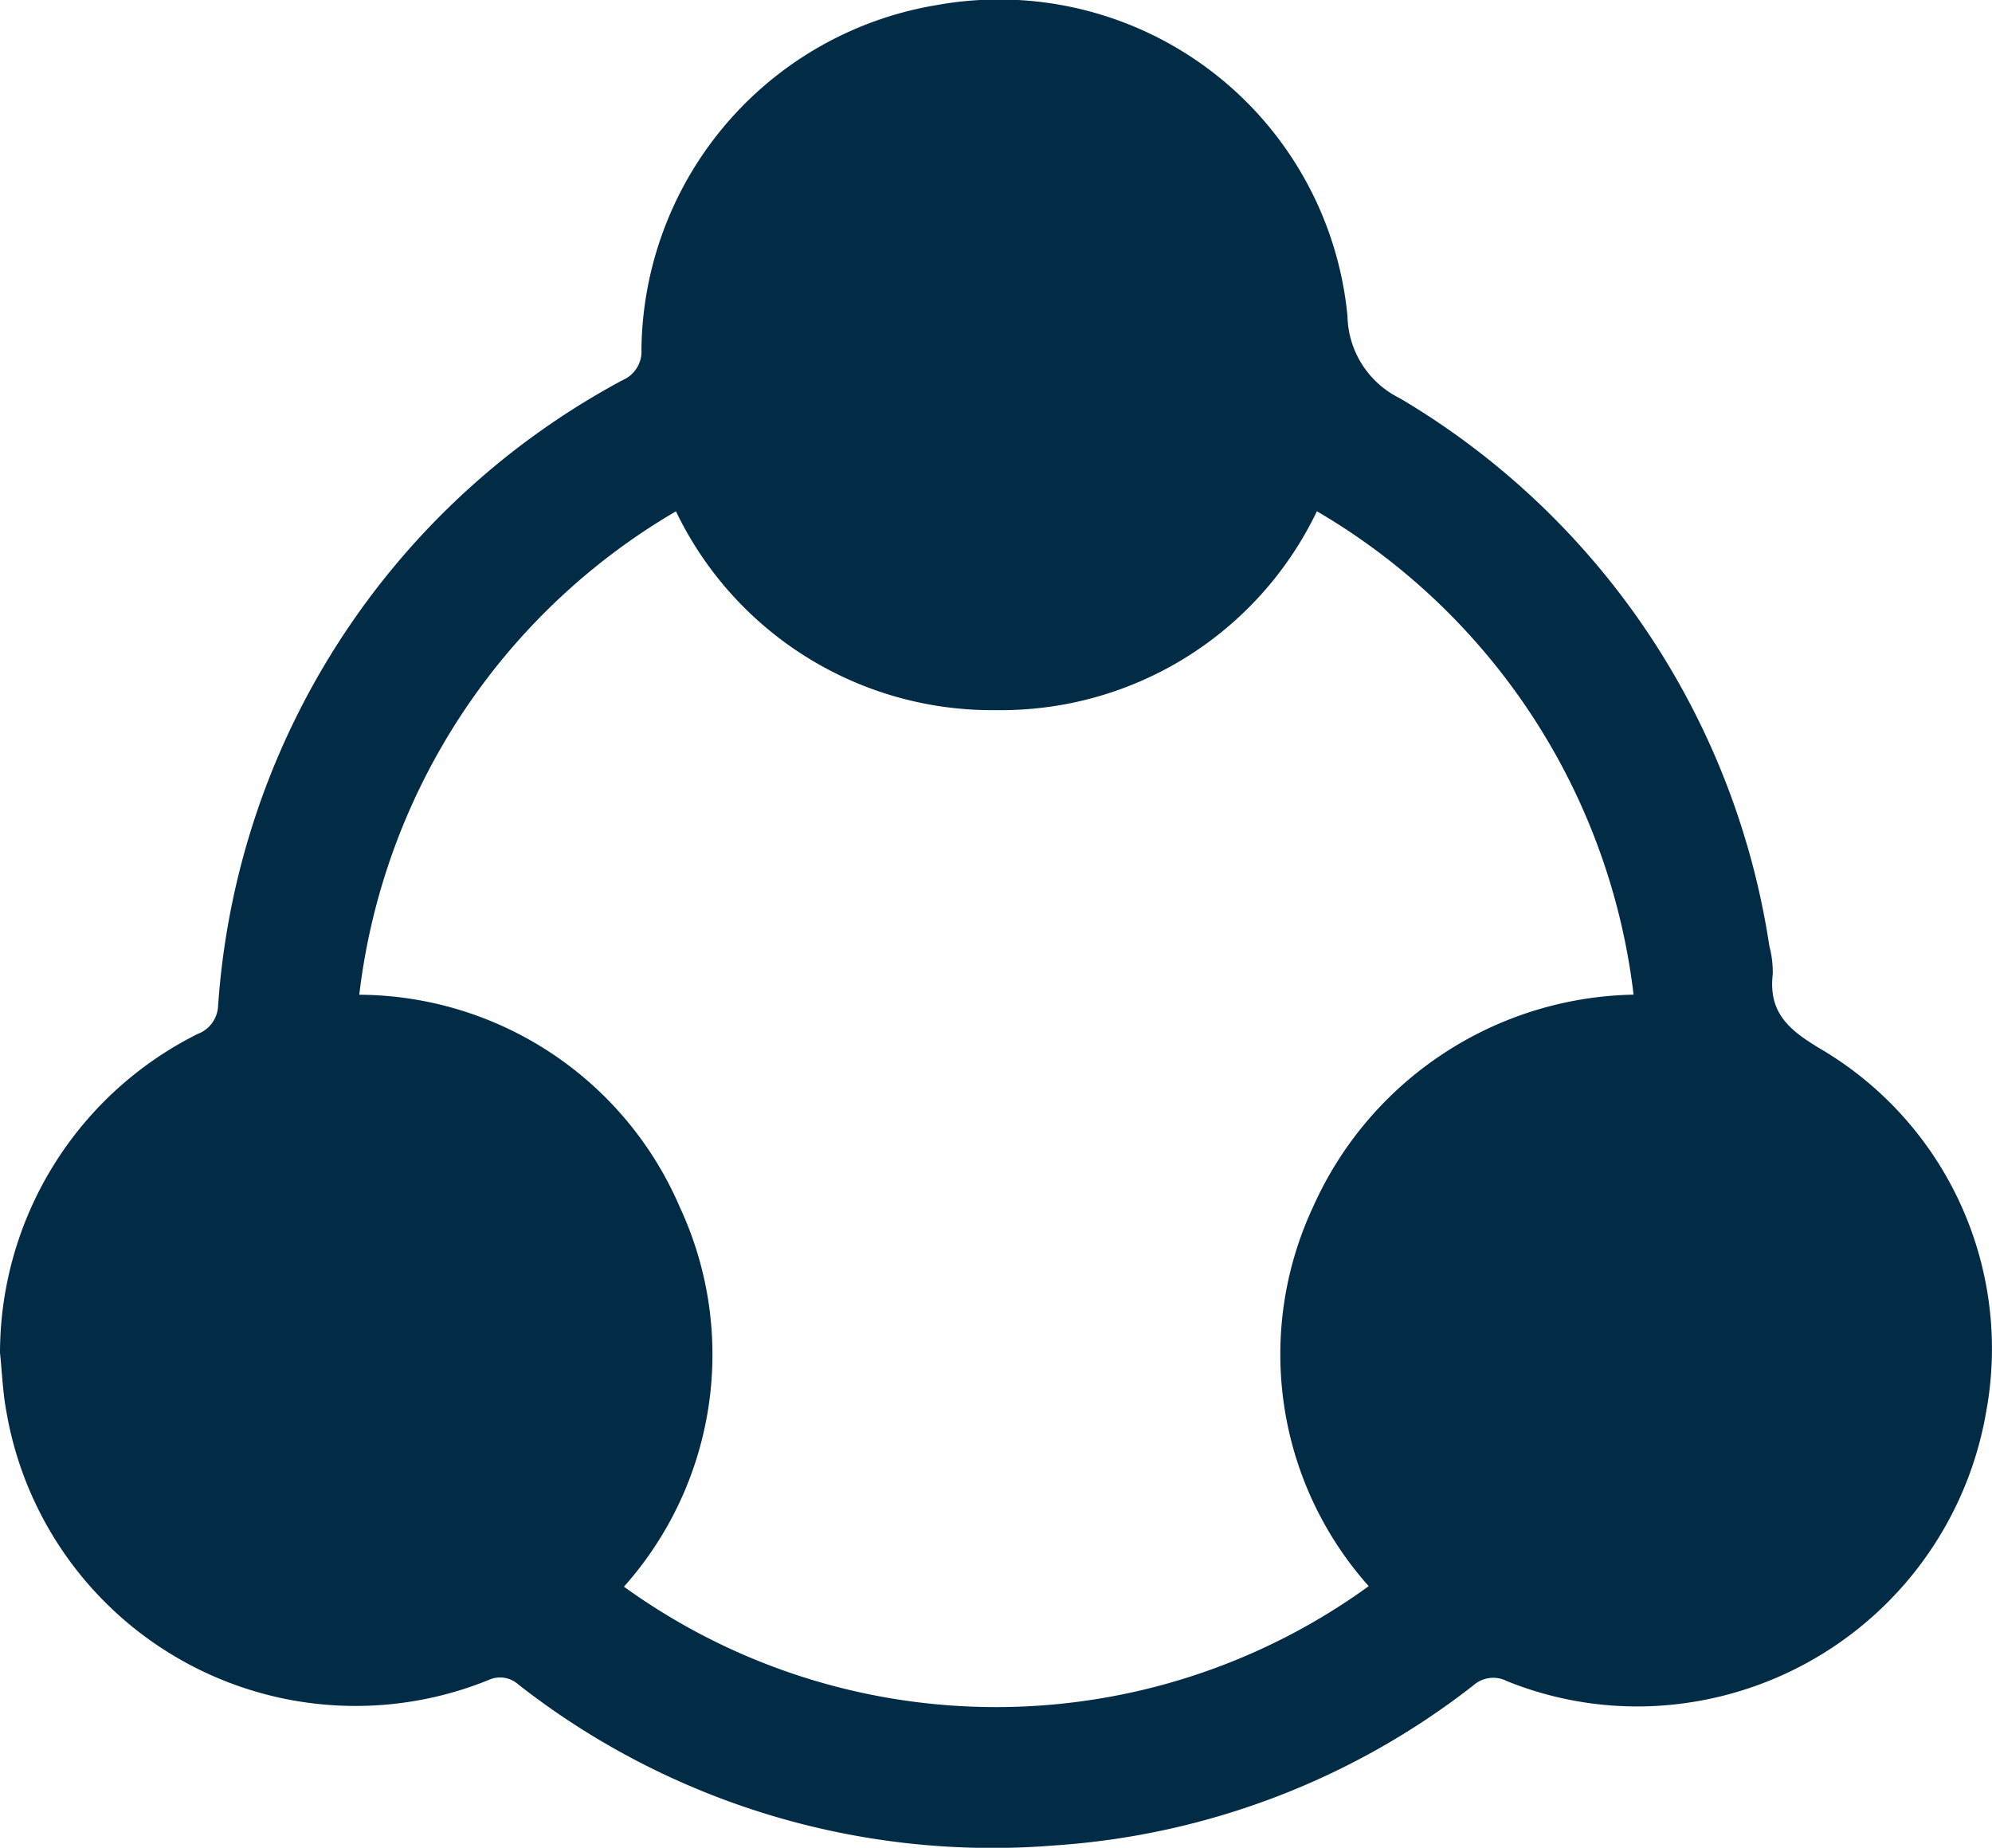 <svg xmlns="http://www.w3.org/2000/svg" width="23.903" height="22.17" viewBox="0 0 23.903 22.17">
  <g id="follow_us_-_dark_blue" data-name="follow us - dark blue" transform="translate(0.001)">
    <g id="Group_364" data-name="Group 364" transform="translate(-0.001)">
      <path id="Path_255" data-name="Path 255" d="M-167.756-891.869a4.282,4.282,0,0,1,2.373-3.827.377.377,0,0,0,.244-.334,9.23,9.23,0,0,1,4.86-7.513.372.372,0,0,0,.22-.365,4.236,4.236,0,0,1,3.543-4.132,4.2,4.2,0,0,1,4.929,3.73,1.123,1.123,0,0,0,.626.986,9.236,9.236,0,0,1,4.436,6.572,1.227,1.227,0,0,1,.041.342c-.054.469.207.676.584.9a4.172,4.172,0,0,1,1.977,4.348,4.256,4.256,0,0,1-3.506,3.479,4.173,4.173,0,0,1-2.245-.248.359.359,0,0,0-.406.054,9.15,9.15,0,0,1-5.014,1.917,9.228,9.228,0,0,1-6.443-1.931.327.327,0,0,0-.359-.052,4.251,4.251,0,0,1-5.782-3.214C-167.724-891.4-167.732-891.648-167.756-891.869Zm16.425,2.8A4.177,4.177,0,0,1-152-893.62a4.3,4.3,0,0,1,3.846-2.547,7.778,7.778,0,0,0-3.8-5.8,4.2,4.2,0,0,1-3.838,2.386,4.208,4.208,0,0,1-3.853-2.385,7.771,7.771,0,0,0-3.8,5.8,4.209,4.209,0,0,1,3.849,2.554,4.185,4.185,0,0,1-.673,4.548A7.619,7.619,0,0,0-151.331-889.071Z" transform="translate(167.756 908.101)" fill="#022b46"/>
    </g>
  </g>
</svg>
